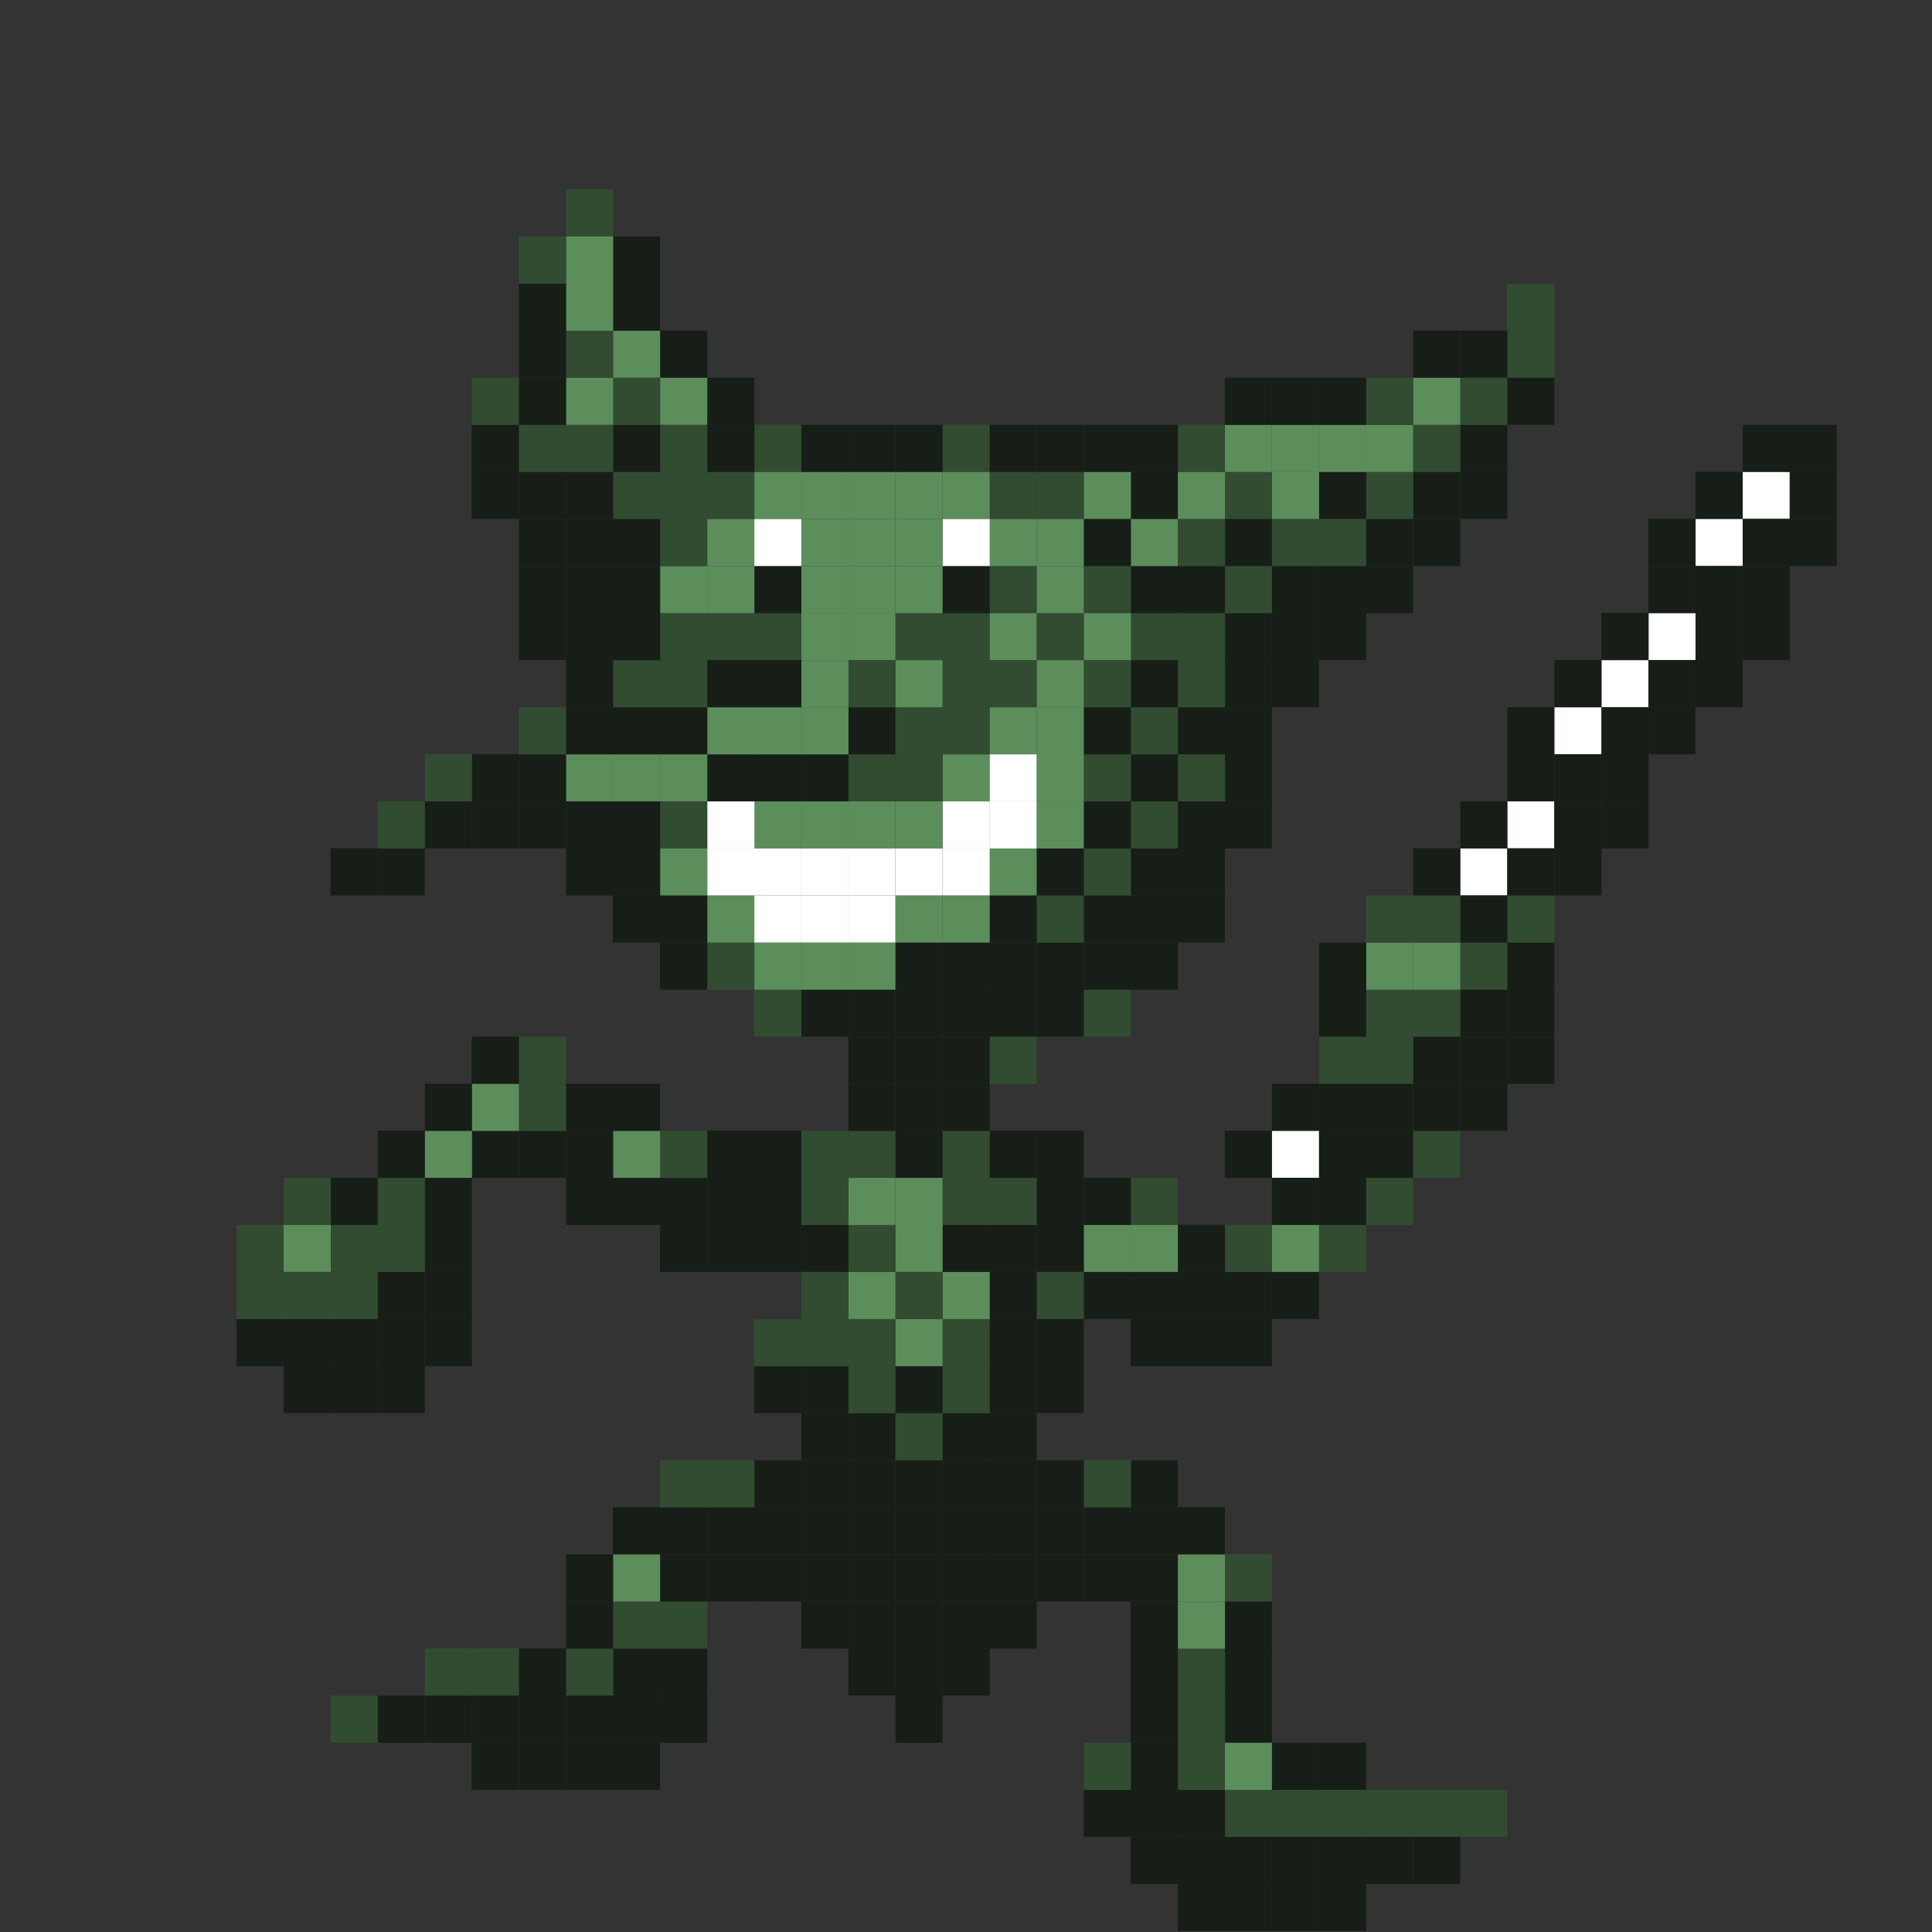 <?xml version="1.0" encoding="utf-8"?>
<!-- Generator: Adobe Illustrator 21.1.0, SVG Export Plug-In . SVG Version: 6.00 Build 0)  -->
<svg version="1.1" xmlns="http://www.w3.org/2000/svg" xmlns:xlink="http://www.w3.org/1999/xlink" x="0px" y="0px"
	 viewBox="0 0 840 840" style="enable-background:new 0 0 840 840;" xml:space="preserve">
<rect x="0" y="0" width="840" height="840" fill="#333333" stroke="none"/>
<style type="text/css">
	.st0{display:none;}
	.st1{display:inline;}
	.st2{fill:#FFFFFF;}
	.st3{fill:#171E17;}
	.st4{fill:#314C31;}
	.st5{fill:#5C8E5C;}
</style>
<g id="Layer_2" class="st0">
	<g class="st1">
		<g>
			<g>
				<path d="M259.8,274.9c11.7-11.3,23.4-22.6,35.2-33.9c11.1-10.5,21.9-22.2,34.6-30.9c12.7-8.7,27.7-11.8,42.8-12.7
					c15.5-0.9,31.8-1,47,2.5c28.3,6.4,53.4,27.4,72.3,48.6c18.7,21,31.9,47,38,74.5c5.9,26.5,5.4,59.3-16.8,78.5
					c-1.5,1.3,0.7,3.4,2.1,2.1c19.4-16.8,23-44.4,19.8-68.5c-3.7-28.4-15.5-56-32.8-78.7c-9.3-12.2-20.3-22.9-32.1-32.6
					c-11.3-9.2-23.4-17.6-37-22.9c-15.1-5.9-31.3-6.9-47.3-6.9c-14.9,0.1-30.3,0.9-44.3,6.4c-16.1,6.3-28.4,19.4-40.7,31
					c-14.4,13.7-28.7,27.5-43,41.3C256.2,274.1,258.4,276.2,259.8,274.9L259.8,274.9z"/>
			</g>
		</g>
		<g>
			<g>
				<path d="M255.1,274.2c1.1,15,2.2,30.1,3.3,45.1c0.1,1.9,3.1,1.9,3,0c-1.3-30.9,8.5-62.2,28.7-85.9
					c19.2-22.5,46.9-37.6,76.4-40.6c62.6-6.4,114.8,40.8,138.8,94.8c14.1,31.8,19.5,67.1,15.6,101.7c-0.2,1.9,2.8,1.9,3,0
					c6.9-61.9-16.2-128.3-64.6-168.7c-23.4-19.5-52.5-31.9-83.3-31.4c-30.3,0.5-59.6,13.3-81.1,34.6c-25.2,24.9-38.1,60.3-36.6,95.5
					c1,0,2,0,3,0c-1.1-15-2.2-30.1-3.3-45.1C258,272.3,255,272.3,255.1,274.2L255.1,274.2z"/>
			</g>
		</g>
		<g>
			<g>
				<path d="M410.9,198c68.8-12.3,141.3-2.7,207.4-29.2c18.7-7.5,36.8-16.8,56.3-22.3c-0.6-0.6-1.2-1.2-1.8-1.8
					c-21.4,55.8-57.9,105.8-105,142.7c-14.8,11.6-31,21.6-49.3,26.8c-1.9,0.5-1.1,3.4,0.8,2.9c30.2-8.6,55.8-29.9,77.8-51.6
					c22-21.7,41.1-46.4,56.4-73.2c8.6-15,16-30.7,22.2-46.8c0.4-1.1-0.8-2.1-1.8-1.8c-16.7,4.7-32.3,12.1-48.2,18.9
					c-16.6,7.1-33.6,12.6-51.4,16.2c-34.9,7-70.6,7.7-106,10c-19.5,1.3-38.9,3.1-58.1,6.5C408.2,195.4,409.1,198.3,410.9,198
					L410.9,198z"/>
			</g>
		</g>
		<g>
			<g>
				<path d="M338.9,196.5c-31.6-28-63.3-59.3-76.3-100.7c-0.6-1.8-3.5-1.1-2.9,0.8c13.1,41.9,45,73.6,77,102
					C338.2,199.9,340.4,197.8,338.9,196.5L338.9,196.5z"/>
			</g>
		</g>
		<g>
			<g>
				<path d="M252.9,101.4c-23.3,26.9-30.3,62.8-30.4,97.4c-0.1,16.9,0.5,34.3,3.6,50.9c2.6,14.3,8,28.2,18.7,38.4
					c1.4,1.3,3.5-0.8,2.1-2.1c-10.8-10.2-15.7-24.3-18.2-38.6c-2.7-15.9-3.3-32.5-3.2-48.6c0.1-33.8,6.8-69.1,29.5-95.3
					C256.3,102.1,254.2,99.9,252.9,101.4L252.9,101.4z"/>
			</g>
		</g>
		<g>
			<g>
				<path d="M308.4,300c-48,23.6-94.9,49.3-140.7,77c-1.5,0.9-0.5,3.1,1.2,2.7c59.3-12.4,118.5-25.2,178.1-36.2
					c1.9-0.4,1.1-3.2-0.8-2.9c-59.6,11.1-118.8,23.8-178.1,36.2c0.4,0.9,0.8,1.8,1.2,2.7c45.7-27.7,92.7-53.4,140.7-77
					C311.6,301.8,310.1,299.2,308.4,300L308.4,300z"/>
			</g>
		</g>
		<g>
			<g>
				<path d="M383.2,253.8c1.2,10.8,2.3,21.6,3.5,32.3c0.2,1.9,3.2,1.9,3,0c-1.2-10.8-2.3-21.6-3.5-32.3
					C386,251.9,383,251.9,383.2,253.8L383.2,253.8z"/>
			</g>
		</g>
		<g>
			<g>
				<path d="M292.1,254.1c-1.3,9.1-1.8,18.3-1.5,27.5c0.1,1.9,3.1,1.9,3,0c-0.4-9,0.1-17.9,1.4-26.7
					C295.3,253,292.4,252.2,292.1,254.1L292.1,254.1z"/>
			</g>
		</g>
		<g>
			<g>
				<path d="M314.3,353.1c27.7,11.7,59.6,12.2,87.4,0.4c25.1-10.7,45.6-30.8,57.2-55.5c-0.9-0.3-1.9-0.5-2.8-0.8
					c3.4,34.3-7.4,70.7-34.4,93.5c-14.1,11.9-31.1,17.4-49.4,18.3c-19.1,1-39.1-1.6-56.2-10.7c-17-8.9-30.5-24.3-34.7-43.2
					c-0.4-1.9-3.3-1.1-2.9,0.8c8.5,37.9,47.6,55.4,83.2,56.2c19.1,0.4,38.2-2.8,54.3-13.5c13.9-9.3,24.9-22.7,32.2-37.7
					c9.7-19.8,12.9-41.9,10.8-63.8c-0.1-1.3-2.1-2.2-2.8-0.8c-10.9,23.3-29.9,42.4-53.3,53.2c-27.3,12.5-59.5,12.5-87.1,0.9
					C314,349.7,312.5,352.3,314.3,353.1L314.3,353.1z"/>
			</g>
		</g>
		<g>
			<g>
				<path d="M264.6,365.3c0.4,21.4,12.5,40.4,28.9,53.4c18.7,14.8,42.3,21.3,65.4,25.4c23.3,4.1,47.5,7.6,71.1,5.5
					c23.3-2.1,43.3-10.7,60.3-27c19.5-18.7,39.9-39.1,51.1-64c0.8-1.7-1.8-3.3-2.6-1.5c-9.6,21.3-25.9,38.3-42,54.8
					c-8.1,8.3-16.4,16.7-26.4,22.6c-9.3,5.5-19.7,8.9-30.3,10.8c-22.5,3.9-45.7,1.2-68.1-2.1c-22.9-3.4-46.4-8-66.6-19.9
					c-20.6-12.2-37.3-33.3-37.8-57.9C267.6,363.3,264.6,363.3,264.6,365.3L264.6,365.3z"/>
			</g>
		</g>
		<g>
			<g>
				<path d="M433.5,451.6c-3.2,17.1-2.7,34.4,1.5,51.3c0.5,1.9,3.4,1.1,2.9-0.8c-4-16.3-4.6-33.1-1.5-49.7
					C436.8,450.5,433.9,449.7,433.5,451.6L433.5,451.6z"/>
			</g>
		</g>
		<g>
			<g>
				<path d="M368.1,448.6c5.8,9.2,5.3,21,5.6,31.5c0.3,11.5-0.3,23-4.9,33.7c-0.7,1.8,1.8,3.3,2.6,1.5c4.7-11.2,5.6-23.2,5.3-35.2
					c-0.3-11.1,0.1-23.3-6-33C369.7,445.5,367.1,447,368.1,448.6L368.1,448.6z"/>
			</g>
		</g>
		<g>
			<g>
				<path d="M445.7,502.1c33.6-13.6,67.6-26.2,102-37.8c4.3-1.4,8.6-3,12.9-4.3c2.5-0.8,5.3-1.6,7.9-1.2c2.7,0.5,4.7,2.8,6.5,4.6
					c6.6,6.6,13,13.3,19.6,19.9c13,13.3,26.1,26.6,39.1,39.9c1.4,1.4,3.5-0.7,2.1-2.1c-14-14.2-27.9-28.5-41.9-42.7
					c-6.4-6.6-12.7-14.6-20.1-20.1c-6.3-4.7-12.9-1.6-19.6,0.6c-36.9,12.3-73.3,25.7-109.4,40.3
					C443.1,499.9,443.9,502.8,445.7,502.1L445.7,502.1z"/>
			</g>
		</g>
		<g>
			<g>
				<path d="M638.3,520.5c16.9-6.6,35.2-8.3,48,6.9c12,14.2,12.2,33.6,10.1,51.1c0.9-0.3,1.9-0.5,2.8-0.8
					c-8.5-13.2-19.4-28.2-36.9-27.5c-1.3,0.1-1.9,1.6-1.1,2.6c13.3,14.7,12.4,38.9-1.8,52.6c0.8,0.5,1.7,1,2.5,1.5
					c4.1-18.7-6-41.2-25.2-47.1c-9.2-2.8-18.4,1-23,9.5c-5.1,9.4-2.3,20.5,3.6,28.8c0.3-0.7,0.6-1.5,0.9-2.2
					c-10.3,2.3-15.9-11.2-16.8-19.4c-0.8-7.4,0.8-15.1,4.6-21.5c2-3.4,5-5.7,7.4-8.8c1.2-1.5,2-3.3,1.4-5.2
					c-0.9-2.9-4.2-5.6-6.1-7.8c-3.2-3.8-6.4-7.5-9.6-11.3c-6.4-7.5-12.8-15-19.1-22.6c-2.5-2.9-4.9-6.9-8-9.2
					c-2.4-1.7-5.1-1.1-7.8-0.5c-16.8,3.6-33,10-48.4,17.4c-18.2,8.7-35.6,19.1-52.9,29.4c-1.7,1-0.1,3.6,1.5,2.6
					c30.7-18.4,62-37.1,97.1-45.7c2.7-0.7,6.7-2.2,9.3-0.3c1.5,1.1,2.8,3.2,4,4.6c3.2,3.8,6.4,7.5,9.6,11.3
					c6.4,7.5,12.8,15,19.1,22.6c1.5,1.8,3,3.5,4.5,5.3c2.1,2.5,4.4,4.7,2.5,8.3c-1.4,2.5-4.5,4.6-6.2,7.1
					c-3.5,5.3-5.4,11.5-5.9,17.9c-0.8,11.4,5.7,31.8,20.7,28.5c0.9-0.2,1.4-1.4,0.9-2.2c-5.4-7.6-8.3-17.8-3.3-26.4
					c5.5-9.4,16.1-10.1,24.9-5c13.9,8.1,20.8,25.3,17.4,40.9c-0.3,1.4,1.4,2.5,2.5,1.5c15.4-14.9,16.2-41,1.8-56.9
					c-0.4,0.9-0.7,1.7-1.1,2.6c16.4-0.7,26.4,13.7,34.3,26c0.9,1.3,2.6,0.7,2.8-0.8c2.3-18.8,1.5-39.6-11.9-54.3
					c-13.6-14.9-32.6-13.3-50-6.6C635.8,518.3,636.5,521.2,638.3,520.5L638.3,520.5z"/>
			</g>
		</g>
		<g>
			<g>
				<path d="M354.3,515.9c-39-12.2-76.8-27.9-112.8-47.3c-3.7-2-7.6-4.9-11.9-5.3c-3.7-0.4-6.5,1.7-9.3,3.8
					c-8.2,6.2-16.4,12.4-24.6,18.6c-7.8,5.9-16.2,14.5-25.9,17c-7,1.8-12.9,2.7-18.6,7.6c-10.7,9.2-14.6,24.9-8.9,37.8
					c0.4,0.8,1.8,1,2.4,0.3c6.6-8.6,15.3-14.8,25.6-18.1c-0.6-0.7-1.1-1.5-1.7-2.2c-10.9,19.4-4.2,45.6,14.7,57.3
					c1,0.6,2.2-0.2,2.3-1.3c0.9-9.7-5.3-18.2-4.7-27.9c0.6-10.1,6.2-20.3,15.2-25.4c9.5-5.5,21.1,1.8,27.1,9.4
					c5.9,7.4,8.5,16.9,6.7,26.2c-0.3,1.6,1.8,2.7,2.7,1.2c7-11.5,14.7-25.9,7.7-39.2c-5.8-10.9-18.3-16-29.2-20.1
					c0.1,0.9,0.2,1.8,0.4,2.7c5.6-3.7,11.1-7.6,16.8-11.2c3.1-1.9,4.5-2.8,8.7-1.2c1.3,0.5,2.5,1.4,3.7,2.1c2.8,1.6,5.6,3.2,8.4,4.9
					c10.9,6.4,21.8,12.9,32.8,19.1c21.8,12.2,44.4,23.2,68.8,29c1.9,0.5,2.7-2.4,0.8-2.9c-27-6.5-51.8-19.3-75.7-33.1
					c-11.7-6.8-23.3-13.8-35.1-20.5c-4.4-2.5-7.9-3.6-12.6-0.9c-6.2,3.6-12.1,8-18.1,12c-1.1,0.8-0.9,2.3,0.4,2.7
					c9.8,3.7,21.1,8.3,26.8,17.6c7.6,12.4-0.4,26.5-7,37.4c0.9,0.4,1.8,0.8,2.7,1.2c2-10.2-0.7-20.5-7.1-28.7
					c-5.6-7.1-15.9-14.3-25.5-12.5c-10,1.9-17.7,12.3-20.6,21.4c-1.5,4.8-2.1,10-1.4,15c1,7.4,5.2,14.1,4.4,21.8
					c0.8-0.4,1.5-0.9,2.3-1.3c-17.5-10.8-23.8-35.2-13.6-53.2c0.6-1.1-0.4-2.6-1.7-2.2c-10.8,3.5-20,9.9-26.9,18.9
					c0.8,0.1,1.6,0.2,2.4,0.3c-5.6-12.7-0.3-28.5,11.1-36.1c6.3-4.2,14.1-3.6,20.6-7.1c7.6-4.1,14.5-10.5,21.4-15.7
					c7.4-5.6,14.9-11.3,22.3-16.9c1.5-1.1,3.2-2.9,5-3.6c4-1.6,7.3-0.1,10.7,1.8c4.1,2.2,8.2,4.4,12.3,6.6
					c15.5,8.1,31.4,15.5,47.6,22.3c18.9,7.9,38.2,14.9,57.7,21C355.4,519.4,356.2,516.5,354.3,515.9L354.3,515.9z"/>
			</g>
		</g>
		<g>
			<g>
				<path d="M368.2,533.3c-0.4,6-0.5,12.1-1.2,18.1c-0.7,7.3-7.3,10.3-11.8,15.3c-6.5,7.3-11.3,16.2-13,25.9
					c-3.6,20.5,7.1,39.4,26,47.6c19.1,8.3,41.7,8.2,61.1,1.1c16.9-6.2,37.8-19.5,38.3-39.7c0.2-10.6-4.9-19.3-13-25.7
					c-6.5-5.2-7.2-11.2-8.1-19c-0.8-7.6-1.7-15.1-2.5-22.7c-0.2-1.9-3.2-1.9-3,0c1.2,10.6,1.5,21.8,3.8,32.3
					c2,9.3,10.7,12.1,15.5,19.6c13.3,20.9-6,40.3-24,49.1c-18.7,9.2-40.9,11-60.8,4.7c-10.4-3.3-20-9.1-25.6-18.7
					c-5.3-9.2-6.7-20.4-4.2-30.7c2.8-11.4,9.8-20.4,18.5-27.9c8.2-7.1,6.3-19.1,6.9-29C371.3,531.4,368.3,531.4,368.2,533.3
					L368.2,533.3z"/>
			</g>
		</g>
		<g>
			<g>
				<path d="M381,621.4c1.9,0,1.9-3,0-3C379.1,618.4,379.1,621.4,381,621.4L381,621.4z"/>
			</g>
		</g>
		<g>
			<g>
				<path d="M347.8,625.7c19.2,27.5,35.4,57,48.3,88c0.5,1.1,2,1.6,2.7,0.4c10.2-16.9,21.8-33,34.8-48
					c10.1-11.6,22.1-23.2,23.5-39.4c0.2-1.9-2.8-1.9-3,0c-1.5,17.5-16.7,30.1-27.3,42.8c-11.3,13.6-21.5,28-30.6,43.1
					c0.9,0.1,1.8,0.2,2.7,0.4c-13-31.3-29.2-61-48.6-88.8C349.3,622.6,346.7,624.1,347.8,625.7L347.8,625.7z"/>
			</g>
		</g>
		<g>
			<g>
				<path d="M351.6,637.8c-14.3,1.3-28.5,2.5-42.8,3.8c-3.9,0.3-8.9,0.1-11.5,3.6c-2.9,4-2.7,10.7-3.3,15.4
					c-0.8,7.1-1.3,14.3-1.3,21.5c0,3.3,0,6.5,0.2,9.8c0.2,5.1,1.2,8.4-4,11.6c-4.3,2.7-8.7,4.7-12.6,8c-4.3,3.6-7.8,7.8-10.8,12.5
					c-0.7,1.1,0.5,2.6,1.7,2.2c10.8-3.7,21.5-7.3,32.3-11c-0.6-0.6-1.2-1.2-1.8-1.8c-1.4,9.1-2.8,18.2-4.2,27.2
					c-0.3,1.7,1.7,2.6,2.7,1.2c15-21.4,33.4-43,59.8-49.5c1.6-0.4,1.3-2.4,0-2.9c-14.1-5.5-29.5-4.8-43.1,1.7
					c0.8,0.4,1.5,0.9,2.3,1.3c-1.4-10.6-1.8-21.2-1-31.8c-0.5,0.5-1,1-1.5,1.5c17-2,34.1-4,51.1-6c1.9-0.2,1.9-3.2,0-3
					c-17,2-34.1,4-51.1,6c-0.9,0.1-1.4,0.6-1.5,1.5c-0.7,10.6-0.4,21.3,1,31.8c0.2,1.2,1.1,1.8,2.3,1.3c12.9-6.2,27.5-6.6,40.8-1.4
					c0-1,0-1.9,0-2.9c-27.2,6.7-46.2,28.9-61.6,50.9c0.9,0.4,1.8,0.8,2.7,1.2c1.4-9.1,2.8-18.2,4.2-27.2c0.2-1-0.7-2.3-1.8-1.8
					c-10.8,3.7-21.5,7.3-32.3,11c0.6,0.7,1.1,1.5,1.7,2.2c3-4.7,6.6-8.9,10.9-12.4c4.3-3.5,9.6-5.2,13.9-8.5c3-2.3,3.3-5.3,3.2-8.8
					c-0.3-6.5-0.5-13-0.2-19.6c0.3-7,0.9-14.1,1.9-21c0.5-3.6,0.5-8.4,4.7-10c2.7-1,6.4-0.7,9.3-1c13.3-1.2,26.6-2.4,39.9-3.6
					C353.5,640.6,353.5,637.6,351.6,637.8L351.6,637.8z"/>
			</g>
		</g>
		<g>
			<g>
				<path d="M454.3,643.4c12.7,3.1,25.4,6.1,38.1,9.2c5.7,1.4,12.8,2,18.1,4.4c5.7,2.6,3.3,6.5,2,10.5c-1,3-2,6-3,9
					c-1.8,5.3-4.8,11.3-5.5,16.9c-0.5,3.8,2.2,5.4,5,7.4c10.1,7.2,19,15.8,26.5,25.7c0.3-0.7,0.6-1.5,0.9-2.2
					c-13.1,1.9-26.2-1-37.3-8.2c-0.9-0.6-2.4,0.2-2.3,1.3c1,9.1,2.8,18,5.5,26.7c0.6-0.6,1.2-1.2,1.8-1.8c-6.6-2.1-9-9.1-11.4-14.9
					c-2-4.8-4.2-9.3-7.6-13.3c-7.9-9.4-19.2-15.3-30-20.7c-0.3,0.9-0.5,1.9-0.8,2.8c12.1-1,24.1-1.3,36.2-0.8c0.6,0,1.3-0.5,1.4-1.1
					c1.9-7.7,5-16,5.7-23.8c0.5-5.2-4.9-6.1-8.9-7.6c-15.3-5.8-31.1-9.9-47.3-12.6c-1.9-0.3-2.7,2.6-0.8,2.9
					c12.7,2.1,25.2,5.1,37.5,9.1c3,1,5.9,2,8.9,3.1c1.3,0.5,3.4,0.9,4.4,1.7c2.6,2,3,3.7,2.3,6.6c-1.6,6.6-3.2,13.2-4.8,19.8
					c0.5-0.4,1-0.7,1.4-1.1c-12.1-0.5-24.2-0.2-36.2,0.8c-1.4,0.1-2.2,2.1-0.8,2.8c12,6.1,25.3,12.7,32.5,24.6
					c5.2,8.4,6.4,21.2,17.2,24.6c1.1,0.3,2.2-0.8,1.8-1.8c-2.6-8.5-4.5-17.1-5.4-25.9c-0.8,0.4-1.5,0.9-2.3,1.3
					c11.9,7.6,25.7,10.5,39.6,8.5c0.9-0.1,1.4-1.5,0.9-2.2c-6.9-9.2-14.9-17.3-24.1-24.3c-1.1-0.8-2.5-1.6-3.5-2.5
					c-1.4-0.6-2.2-1.7-2.3-3.3c-1.1-1.3-1.2-2.7-0.3-4.1c0.4-3,2-6.2,3-9c2.1-6.3,4.8-12.8,6.3-19.3c0.7-3.1,0.3-6-2.8-7.5
					c-5.1-2.5-12-3.1-17.5-4.4c-14-3.4-27.9-6.7-41.9-10.1C453.2,640.1,452.4,643,454.3,643.4L454.3,643.4z"/>
			</g>
		</g>
	</g>
</g>
<g id="Layer_1">
	<g>
		<g id="XMLID_1_">
			<g>
				<rect x="757.7" y="205.1" class="st2" width="20.5" height="20.5"/>
				<rect x="737.2" y="225.6" class="st2" width="20.5" height="20.5"/>
				<rect x="716.7" y="266.5" class="st2" width="20.5" height="20.5"/>
				<rect x="696.3" y="287" class="st2" width="20.5" height="20.5"/>
				<rect x="675.8" y="307.5" class="st2" width="20.5" height="20.5"/>
				<rect x="655.3" y="348.4" class="st2" width="20.5" height="20.5"/>
				<rect x="634.9" y="368.8" class="st2" width="20.5" height="20.5"/>
				<rect x="553" y="491.6" class="st2" width="20.5" height="20.5"/>
				<rect x="778.1" y="225.6" class="st3" width="20.5" height="20.5"/>
				<rect x="778.1" y="205.1" class="st3" width="20.5" height="20.5"/>
				<rect x="778.1" y="184.7" class="st3" width="20.5" height="20.5"/>
				<rect x="757.7" y="266.5" class="st3" width="20.5" height="20.5"/>
				<rect x="757.7" y="246.1" class="st3" width="20.5" height="20.5"/>
				<rect x="757.7" y="225.6" class="st3" width="20.5" height="20.5"/>
				<rect x="757.7" y="184.7" class="st3" width="20.5" height="20.5"/>
				<rect x="737.2" y="287" class="st3" width="20.5" height="20.5"/>
				<rect x="737.2" y="266.5" class="st3" width="20.5" height="20.5"/>
				<rect x="737.2" y="246.1" class="st3" width="20.5" height="20.5"/>
				<rect x="737.2" y="205.1" class="st3" width="20.5" height="20.5"/>
				<rect x="716.7" y="307.5" class="st3" width="20.5" height="20.5"/>
				<rect x="716.7" y="287" class="st3" width="20.5" height="20.5"/>
				<rect x="716.7" y="246.1" class="st3" width="20.5" height="20.5"/>
				<rect x="716.7" y="225.6" class="st3" width="20.5" height="20.5"/>
				<rect x="696.3" y="348.4" class="st3" width="20.5" height="20.5"/>
				<rect x="696.3" y="327.9" class="st3" width="20.5" height="20.5"/>
				<rect x="696.3" y="307.5" class="st3" width="20.5" height="20.5"/>
				<rect x="696.3" y="266.5" class="st3" width="20.5" height="20.5"/>
				<rect x="675.8" y="368.8" class="st3" width="20.5" height="20.5"/>
				<rect x="675.8" y="348.4" class="st3" width="20.5" height="20.5"/>
				<rect x="675.8" y="327.9" class="st3" width="20.5" height="20.5"/>
				<rect x="675.8" y="287" class="st3" width="20.5" height="20.5"/>
				<rect x="655.3" y="450.7" class="st3" width="20.5" height="20.5"/>
				<rect x="655.3" y="430.2" class="st3" width="20.5" height="20.5"/>
				<rect x="655.3" y="409.8" class="st3" width="20.5" height="20.5"/>
				<rect x="655.3" y="389.3" class="st4" width="20.5" height="20.5"/>
				<rect x="655.3" y="368.8" class="st3" width="20.5" height="20.5"/>
				<rect x="655.3" y="327.9" class="st3" width="20.5" height="20.5"/>
				<rect x="655.3" y="307.5" class="st3" width="20.5" height="20.5"/>
				<rect x="655.3" y="164.2" class="st3" width="20.5" height="20.5"/>
				<rect x="655.3" y="143.7" class="st4" width="20.5" height="20.5"/>
				<rect x="655.3" y="123.3" class="st4" width="20.5" height="20.5"/>
				<rect x="634.9" y="778.1" class="st4" width="20.5" height="20.5"/>
				<rect x="634.9" y="471.2" class="st3" width="20.5" height="20.5"/>
				<rect x="634.9" y="450.7" class="st3" width="20.5" height="20.5"/>
				<rect x="634.9" y="430.2" class="st3" width="20.5" height="20.5"/>
				<rect x="634.9" y="409.8" class="st4" width="20.5" height="20.5"/>
				<rect x="634.9" y="389.3" class="st3" width="20.5" height="20.5"/>
				<rect x="634.9" y="348.4" class="st3" width="20.5" height="20.5"/>
				<rect x="634.9" y="205.1" class="st3" width="20.5" height="20.5"/>
				<rect x="634.9" y="184.7" class="st3" width="20.5" height="20.5"/>
				<rect x="634.9" y="164.2" class="st4" width="20.5" height="20.5"/>
				<rect x="634.9" y="143.7" class="st3" width="20.5" height="20.5"/>
				<rect x="614.4" y="798.6" class="st3" width="20.5" height="20.5"/>
				<rect x="614.4" y="778.1" class="st4" width="20.5" height="20.5"/>
				<rect x="614.4" y="491.6" class="st4" width="20.5" height="20.5"/>
				<rect x="614.4" y="471.2" class="st3" width="20.5" height="20.5"/>
				<rect x="614.4" y="450.7" class="st3" width="20.5" height="20.5"/>
				<rect x="614.4" y="430.2" class="st4" width="20.5" height="20.5"/>
				<rect x="614.4" y="409.8" class="st5" width="20.5" height="20.5"/>
				<rect x="614.4" y="389.3" class="st4" width="20.5" height="20.5"/>
				<rect x="614.4" y="368.8" class="st3" width="20.5" height="20.5"/>
				<rect x="614.4" y="225.6" class="st3" width="20.5" height="20.5"/>
				<rect x="614.4" y="205.1" class="st3" width="20.5" height="20.5"/>
				<rect x="614.4" y="184.7" class="st4" width="20.5" height="20.5"/>
				<rect x="614.4" y="164.2" class="st5" width="20.5" height="20.5"/>
				<rect x="614.4" y="143.7" class="st3" width="20.5" height="20.5"/>
				<rect x="593.9" y="798.6" class="st3" width="20.5" height="20.5"/>
				<rect x="593.9" y="778.1" class="st4" width="20.5" height="20.5"/>
				<rect x="593.9" y="512.1" class="st4" width="20.5" height="20.5"/>
				<rect x="593.9" y="491.6" class="st3" width="20.5" height="20.5"/>
				<rect x="593.9" y="471.2" class="st3" width="20.5" height="20.5"/>
				<rect x="593.9" y="450.7" class="st4" width="20.5" height="20.5"/>
				<rect x="593.9" y="430.2" class="st4" width="20.5" height="20.5"/>
				<rect x="593.9" y="409.8" class="st5" width="20.5" height="20.5"/>
				<rect x="593.9" y="389.3" class="st4" width="20.5" height="20.5"/>
				<rect x="593.9" y="246.1" class="st3" width="20.5" height="20.5"/>
				<rect x="593.9" y="225.6" class="st3" width="20.5" height="20.5"/>
				<rect x="593.9" y="205.1" class="st4" width="20.5" height="20.5"/>
				<rect x="593.9" y="184.7" class="st5" width="20.5" height="20.5"/>
				<rect x="593.9" y="164.2" class="st4" width="20.5" height="20.5"/>
				<rect x="573.5" y="819" class="st3" width="20.5" height="20.5"/>
				<rect x="573.5" y="798.6" class="st3" width="20.5" height="20.5"/>
				<rect x="573.5" y="778.1" class="st4" width="20.5" height="20.5"/>
				<rect x="573.5" y="757.7" class="st3" width="20.5" height="20.5"/>
				<rect x="573.5" y="532.5" class="st4" width="20.5" height="20.5"/>
				<rect x="573.5" y="512.1" class="st3" width="20.5" height="20.5"/>
				<rect x="573.5" y="491.6" class="st3" width="20.5" height="20.5"/>
				<rect x="573.5" y="471.2" class="st3" width="20.5" height="20.5"/>
				<rect x="573.5" y="450.7" class="st4" width="20.5" height="20.5"/>
				<rect x="573.5" y="430.2" class="st3" width="20.5" height="20.5"/>
				<rect x="573.5" y="409.8" class="st3" width="20.5" height="20.5"/>
				<rect x="573.5" y="266.5" class="st3" width="20.5" height="20.5"/>
				<rect x="573.5" y="246.1" class="st3" width="20.5" height="20.5"/>
				<rect x="573.5" y="225.6" class="st4" width="20.5" height="20.5"/>
				<rect x="573.5" y="205.1" class="st3" width="20.5" height="20.5"/>
				<rect x="573.5" y="184.7" class="st5" width="20.5" height="20.5"/>
				<rect x="573.5" y="164.2" class="st3" width="20.5" height="20.5"/>
				<rect x="553" y="819" class="st3" width="20.5" height="20.5"/>
				<rect x="553" y="798.6" class="st3" width="20.5" height="20.5"/>
				<rect x="553" y="778.1" class="st4" width="20.5" height="20.5"/>
				<rect x="553" y="757.7" class="st3" width="20.5" height="20.5"/>
				<rect x="553" y="553" class="st3" width="20.5" height="20.5"/>
				<rect x="553" y="532.5" class="st5" width="20.5" height="20.5"/>
				<rect x="553" y="512.1" class="st3" width="20.5" height="20.5"/>
				<rect x="553" y="471.2" class="st3" width="20.5" height="20.5"/>
				<rect x="553" y="287" class="st3" width="20.5" height="20.5"/>
				<rect x="553" y="266.5" class="st3" width="20.5" height="20.5"/>
				<rect x="553" y="246.1" class="st3" width="20.5" height="20.5"/>
				<rect x="553" y="225.6" class="st4" width="20.5" height="20.5"/>
				<rect x="553" y="205.1" class="st5" width="20.5" height="20.5"/>
				<rect x="553" y="184.7" class="st5" width="20.5" height="20.5"/>
				<rect x="553" y="164.2" class="st3" width="20.5" height="20.5"/>
				<rect x="532.5" y="819" class="st3" width="20.5" height="20.5"/>
				<rect x="532.5" y="798.6" class="st3" width="20.5" height="20.5"/>
				<rect x="532.5" y="778.1" class="st4" width="20.5" height="20.5"/>
				<rect x="532.5" y="757.7" class="st5" width="20.5" height="20.5"/>
				<rect x="532.5" y="737.2" class="st3" width="20.5" height="20.5"/>
				<rect x="532.5" y="716.7" class="st3" width="20.5" height="20.5"/>
				<rect x="532.5" y="696.3" class="st3" width="20.5" height="20.5"/>
				<rect x="532.5" y="675.8" class="st4" width="20.5" height="20.5"/>
				<rect x="532.5" y="573.5" class="st3" width="20.5" height="20.5"/>
				<rect x="532.5" y="553" class="st3" width="20.5" height="20.5"/>
				<rect x="532.5" y="532.5" class="st4" width="20.5" height="20.5"/>
				<rect x="532.5" y="491.6" class="st3" width="20.5" height="20.5"/>
				<rect x="532.5" y="348.4" class="st3" width="20.5" height="20.5"/>
				<rect x="532.5" y="327.9" class="st3" width="20.5" height="20.5"/>
				<rect x="532.5" y="307.5" class="st3" width="20.5" height="20.5"/>
				<rect x="532.5" y="287" class="st3" width="20.5" height="20.5"/>
				<rect x="532.5" y="266.5" class="st3" width="20.5" height="20.5"/>
				<rect x="532.5" y="246.1" class="st4" width="20.5" height="20.5"/>
				<rect x="532.5" y="225.6" class="st3" width="20.5" height="20.5"/>
				<rect x="532.5" y="205.1" class="st4" width="20.5" height="20.5"/>
				<rect x="532.5" y="184.7" class="st5" width="20.5" height="20.5"/>
				<rect x="532.5" y="164.2" class="st3" width="20.5" height="20.5"/>
				<rect x="512.1" y="819" class="st3" width="20.5" height="20.5"/>
				<rect x="512.1" y="798.6" class="st3" width="20.5" height="20.5"/>
				<rect x="512.1" y="778.1" class="st3" width="20.5" height="20.5"/>
				<rect x="512.1" y="757.7" class="st4" width="20.5" height="20.5"/>
				<rect x="512.1" y="737.2" class="st4" width="20.5" height="20.5"/>
				<rect x="512.1" y="716.7" class="st4" width="20.5" height="20.5"/>
				<rect x="512.1" y="696.3" class="st5" width="20.5" height="20.5"/>
				<rect x="512.1" y="675.8" class="st5" width="20.5" height="20.5"/>
				<rect x="512.1" y="655.3" class="st3" width="20.5" height="20.5"/>
				<rect x="512.1" y="573.5" class="st3" width="20.5" height="20.5"/>
				<rect x="512.1" y="553" class="st3" width="20.5" height="20.5"/>
				<rect x="512.1" y="532.5" class="st3" width="20.5" height="20.5"/>
				<rect x="512.1" y="389.3" class="st3" width="20.5" height="20.5"/>
				<rect x="512.1" y="368.8" class="st3" width="20.5" height="20.5"/>
				<rect x="512.1" y="348.4" class="st3" width="20.5" height="20.5"/>
				<rect x="512.1" y="327.9" class="st4" width="20.5" height="20.5"/>
				<rect x="512.1" y="307.5" class="st3" width="20.5" height="20.5"/>
				<rect x="512.1" y="287" class="st4" width="20.5" height="20.5"/>
				<rect x="512.1" y="266.5" class="st4" width="20.5" height="20.5"/>
				<rect x="512.1" y="246.1" class="st3" width="20.5" height="20.5"/>
				<rect x="512.1" y="225.6" class="st4" width="20.5" height="20.5"/>
				<rect x="512.1" y="205.1" class="st5" width="20.5" height="20.5"/>
				<rect x="512.1" y="184.7" class="st4" width="20.5" height="20.5"/>
				<rect x="491.6" y="798.6" class="st3" width="20.5" height="20.5"/>
				<rect x="491.6" y="778.1" class="st3" width="20.5" height="20.5"/>
				<rect x="491.6" y="757.7" class="st3" width="20.5" height="20.5"/>
				<rect x="491.6" y="737.2" class="st3" width="20.5" height="20.5"/>
				<rect x="491.6" y="716.7" class="st3" width="20.5" height="20.5"/>
				<rect x="491.6" y="696.3" class="st3" width="20.5" height="20.5"/>
				<rect x="491.6" y="675.8" class="st3" width="20.5" height="20.5"/>
				<rect x="491.6" y="655.3" class="st3" width="20.5" height="20.5"/>
				<rect x="491.6" y="634.9" class="st3" width="20.5" height="20.5"/>
				<rect x="491.6" y="573.5" class="st3" width="20.5" height="20.5"/>
				<rect x="491.6" y="553" class="st3" width="20.5" height="20.5"/>
				<rect x="491.6" y="532.5" class="st5" width="20.5" height="20.5"/>
				<rect x="491.6" y="512.1" class="st4" width="20.5" height="20.5"/>
				<rect x="491.6" y="409.8" class="st3" width="20.5" height="20.5"/>
				<rect x="491.6" y="389.3" class="st3" width="20.5" height="20.5"/>
				<rect x="491.6" y="368.8" class="st3" width="20.5" height="20.5"/>
				<rect x="491.6" y="348.4" class="st4" width="20.5" height="20.5"/>
				<rect x="491.6" y="327.9" class="st3" width="20.5" height="20.5"/>
				<rect x="491.6" y="307.5" class="st4" width="20.5" height="20.5"/>
				<rect x="491.6" y="287" class="st3" width="20.5" height="20.5"/>
				<rect x="491.6" y="266.5" class="st4" width="20.5" height="20.5"/>
				<rect x="491.6" y="246.1" class="st3" width="20.5" height="20.5"/>
				<rect x="491.6" y="225.6" class="st5" width="20.5" height="20.5"/>
				<rect x="491.6" y="205.1" class="st3" width="20.5" height="20.5"/>
				<rect x="491.6" y="184.7" class="st3" width="20.5" height="20.5"/>
				<rect x="471.2" y="778.1" class="st3" width="20.5" height="20.5"/>
				<rect x="471.2" y="757.7" class="st4" width="20.5" height="20.5"/>
				<rect x="471.2" y="675.8" class="st3" width="20.5" height="20.5"/>
				<rect x="471.2" y="655.3" class="st3" width="20.5" height="20.5"/>
				<rect x="471.2" y="634.9" class="st4" width="20.5" height="20.5"/>
				<rect x="471.2" y="553" class="st3" width="20.5" height="20.5"/>
				<rect x="471.2" y="532.5" class="st5" width="20.5" height="20.5"/>
				<rect x="471.2" y="512.1" class="st3" width="20.5" height="20.5"/>
				<rect x="471.2" y="430.2" class="st4" width="20.5" height="20.5"/>
				<rect x="471.2" y="409.8" class="st3" width="20.5" height="20.5"/>
				<rect x="471.2" y="389.3" class="st3" width="20.5" height="20.5"/>
				<rect x="471.2" y="368.8" class="st4" width="20.5" height="20.5"/>
				<rect x="471.2" y="348.4" class="st3" width="20.5" height="20.5"/>
				<rect x="471.2" y="327.9" class="st4" width="20.5" height="20.5"/>
				<rect x="471.2" y="307.5" class="st3" width="20.5" height="20.5"/>
				<rect x="471.2" y="287" class="st4" width="20.5" height="20.5"/>
				<rect x="471.2" y="266.5" class="st5" width="20.5" height="20.5"/>
				<rect x="471.2" y="246.1" class="st4" width="20.5" height="20.5"/>
				<rect x="471.2" y="225.6" class="st3" width="20.5" height="20.5"/>
				<rect x="471.2" y="205.1" class="st5" width="20.5" height="20.5"/>
				<rect x="471.2" y="184.7" class="st3" width="20.5" height="20.5"/>
				<rect x="450.7" y="675.8" class="st3" width="20.5" height="20.5"/>
				<rect x="450.7" y="655.3" class="st3" width="20.5" height="20.5"/>
				<rect x="450.7" y="634.9" class="st3" width="20.5" height="20.5"/>
				<rect x="450.7" y="593.9" class="st3" width="20.5" height="20.5"/>
				<rect x="450.7" y="573.5" class="st3" width="20.5" height="20.5"/>
				<rect x="450.7" y="553" class="st4" width="20.5" height="20.5"/>
				<rect x="450.7" y="532.5" class="st3" width="20.5" height="20.5"/>
				<rect x="450.7" y="512.1" class="st3" width="20.5" height="20.5"/>
				<rect x="450.7" y="491.6" class="st3" width="20.5" height="20.5"/>
				<rect x="450.7" y="430.2" class="st3" width="20.5" height="20.5"/>
				<rect x="450.7" y="409.8" class="st3" width="20.5" height="20.5"/>
				<rect x="450.7" y="389.3" class="st4" width="20.5" height="20.5"/>
				<rect x="450.7" y="368.8" class="st3" width="20.5" height="20.5"/>
				<rect x="450.7" y="348.4" class="st5" width="20.5" height="20.5"/>
				<rect x="450.7" y="327.9" class="st5" width="20.5" height="20.5"/>
				<rect x="450.7" y="307.5" class="st5" width="20.5" height="20.5"/>
				<rect x="450.7" y="287" class="st5" width="20.5" height="20.5"/>
				<rect x="450.7" y="266.5" class="st4" width="20.5" height="20.5"/>
				<rect x="450.7" y="246.1" class="st5" width="20.5" height="20.5"/>
				<rect x="450.7" y="225.6" class="st5" width="20.5" height="20.5"/>
				<rect x="450.7" y="205.1" class="st4" width="20.5" height="20.5"/>
				<rect x="450.7" y="184.7" class="st3" width="20.5" height="20.5"/>
				<rect x="430.2" y="696.3" class="st3" width="20.5" height="20.5"/>
				<rect x="430.2" y="675.8" class="st3" width="20.5" height="20.5"/>
				<rect x="430.2" y="655.3" class="st3" width="20.5" height="20.5"/>
				<rect x="430.2" y="634.9" class="st3" width="20.5" height="20.5"/>
				<rect x="430.2" y="614.4" class="st3" width="20.5" height="20.5"/>
				<rect x="430.2" y="593.9" class="st3" width="20.5" height="20.5"/>
				<rect x="430.2" y="573.5" class="st3" width="20.5" height="20.5"/>
				<rect x="430.2" y="553" class="st3" width="20.5" height="20.5"/>
				<rect x="430.2" y="532.5" class="st3" width="20.5" height="20.5"/>
				<rect x="430.2" y="512.1" class="st4" width="20.5" height="20.5"/>
				<rect x="430.2" y="491.6" class="st3" width="20.5" height="20.5"/>
				<rect x="430.2" y="450.7" class="st4" width="20.5" height="20.5"/>
				<rect x="430.2" y="430.2" class="st3" width="20.5" height="20.5"/>
				<rect x="430.2" y="409.8" class="st3" width="20.5" height="20.5"/>
				<rect x="430.2" y="389.3" class="st3" width="20.5" height="20.5"/>
				<rect x="430.2" y="368.8" class="st5" width="20.5" height="20.5"/>
				<rect x="430.2" y="348.4" class="st2" width="20.5" height="20.5"/>
				<rect x="430.2" y="327.9" class="st2" width="20.5" height="20.5"/>
				<rect x="430.2" y="307.5" class="st5" width="20.5" height="20.5"/>
				<rect x="430.2" y="287" class="st4" width="20.5" height="20.5"/>
				<rect x="430.2" y="266.5" class="st5" width="20.5" height="20.5"/>
				<rect x="430.2" y="246.1" class="st4" width="20.5" height="20.5"/>
				<rect x="430.2" y="225.6" class="st5" width="20.5" height="20.5"/>
				<rect x="430.2" y="205.1" class="st4" width="20.5" height="20.5"/>
				<rect x="430.2" y="184.7" class="st3" width="20.5" height="20.5"/>
				<rect x="409.8" y="716.7" class="st3" width="20.5" height="20.5"/>
				<rect x="409.8" y="696.3" class="st3" width="20.5" height="20.5"/>
				<rect x="409.8" y="675.8" class="st3" width="20.5" height="20.5"/>
				<rect x="409.8" y="655.3" class="st3" width="20.5" height="20.5"/>
				<rect x="409.8" y="634.9" class="st3" width="20.5" height="20.5"/>
				<rect x="409.8" y="614.4" class="st3" width="20.5" height="20.5"/>
				<rect x="409.8" y="593.9" class="st4" width="20.5" height="20.5"/>
				<rect x="409.8" y="573.5" class="st4" width="20.5" height="20.5"/>
				<rect x="409.8" y="553" class="st5" width="20.5" height="20.5"/>
				<rect x="409.8" y="532.5" class="st3" width="20.5" height="20.5"/>
				<rect x="409.8" y="512.1" class="st4" width="20.5" height="20.5"/>
				<rect x="409.8" y="491.6" class="st4" width="20.5" height="20.5"/>
				<rect x="409.8" y="471.2" class="st3" width="20.5" height="20.5"/>
				<rect x="409.8" y="450.7" class="st3" width="20.5" height="20.5"/>
				<rect x="409.8" y="430.2" class="st3" width="20.5" height="20.5"/>
				<rect x="409.8" y="409.8" class="st3" width="20.5" height="20.5"/>
				<rect x="409.8" y="389.3" class="st5" width="20.5" height="20.5"/>
				<rect x="409.8" y="368.8" class="st2" width="20.5" height="20.5"/>
				<rect x="409.8" y="348.4" class="st2" width="20.5" height="20.5"/>
				<rect x="409.8" y="327.9" class="st5" width="20.5" height="20.5"/>
				<rect x="409.8" y="307.5" class="st4" width="20.5" height="20.5"/>
				<rect x="409.8" y="287" class="st4" width="20.5" height="20.5"/>
				<rect x="409.8" y="266.5" class="st4" width="20.5" height="20.5"/>
				<rect x="409.8" y="246.1" class="st3" width="20.5" height="20.5"/>
				<rect x="409.8" y="225.6" class="st2" width="20.5" height="20.5"/>
				<rect x="409.8" y="205.1" class="st5" width="20.5" height="20.5"/>
				<rect x="409.8" y="184.7" class="st4" width="20.5" height="20.5"/>
				<rect x="389.3" y="737.2" class="st3" width="20.5" height="20.5"/>
				<rect x="389.3" y="716.7" class="st3" width="20.5" height="20.5"/>
				<rect x="389.3" y="696.3" class="st3" width="20.5" height="20.5"/>
				<rect x="389.3" y="675.8" class="st3" width="20.5" height="20.5"/>
				<rect x="389.3" y="655.3" class="st3" width="20.5" height="20.5"/>
				<rect x="389.3" y="634.9" class="st3" width="20.5" height="20.5"/>
				<rect x="389.3" y="614.4" class="st4" width="20.5" height="20.5"/>
				<rect x="389.3" y="593.9" class="st3" width="20.5" height="20.5"/>
				<rect x="389.3" y="573.5" class="st5" width="20.5" height="20.5"/>
				<rect x="389.3" y="553" class="st4" width="20.5" height="20.5"/>
				<rect x="389.3" y="532.5" class="st5" width="20.5" height="20.5"/>
				<rect x="389.3" y="512.1" class="st5" width="20.5" height="20.5"/>
				<rect x="389.3" y="491.6" class="st3" width="20.5" height="20.5"/>
				<rect x="389.3" y="471.2" class="st3" width="20.5" height="20.5"/>
				<rect x="389.3" y="450.7" class="st3" width="20.5" height="20.5"/>
				<rect x="389.3" y="430.2" class="st3" width="20.5" height="20.5"/>
				<rect x="389.3" y="409.8" class="st3" width="20.5" height="20.5"/>
				<rect x="389.3" y="389.3" class="st5" width="20.5" height="20.5"/>
				<rect x="389.3" y="368.8" class="st2" width="20.5" height="20.5"/>
				<rect x="389.3" y="348.4" class="st5" width="20.5" height="20.5"/>
				<rect x="389.3" y="327.9" class="st4" width="20.5" height="20.5"/>
				<rect x="389.3" y="307.5" class="st4" width="20.5" height="20.5"/>
				<rect x="389.3" y="287" class="st5" width="20.5" height="20.5"/>
				<rect x="389.3" y="266.5" class="st4" width="20.5" height="20.5"/>
				<rect x="389.3" y="246.1" class="st5" width="20.5" height="20.5"/>
				<rect x="389.3" y="225.6" class="st5" width="20.5" height="20.5"/>
				<rect x="389.3" y="205.1" class="st5" width="20.5" height="20.5"/>
				<rect x="389.3" y="184.7" class="st3" width="20.5" height="20.5"/>
				<rect x="368.8" y="716.7" class="st3" width="20.5" height="20.5"/>
				<rect x="368.8" y="696.3" class="st3" width="20.5" height="20.5"/>
				<rect x="368.8" y="675.8" class="st3" width="20.5" height="20.5"/>
				<rect x="368.8" y="655.3" class="st3" width="20.5" height="20.5"/>
				<rect x="368.8" y="634.9" class="st3" width="20.5" height="20.5"/>
				<rect x="368.8" y="614.4" class="st3" width="20.5" height="20.5"/>
				<rect x="368.8" y="593.9" class="st4" width="20.5" height="20.5"/>
				<rect x="368.8" y="573.5" class="st4" width="20.5" height="20.5"/>
				<rect x="368.8" y="553" class="st5" width="20.5" height="20.5"/>
				<rect x="368.8" y="532.5" class="st4" width="20.5" height="20.5"/>
				<rect x="368.8" y="512.1" class="st5" width="20.5" height="20.5"/>
				<rect x="368.8" y="491.6" class="st4" width="20.5" height="20.5"/>
				<rect x="368.8" y="471.2" class="st3" width="20.5" height="20.5"/>
				<rect x="368.8" y="450.7" class="st3" width="20.5" height="20.5"/>
				<rect x="368.8" y="430.2" class="st3" width="20.5" height="20.5"/>
				<rect x="368.8" y="409.8" class="st5" width="20.5" height="20.5"/>
				<rect x="368.8" y="389.3" class="st2" width="20.5" height="20.5"/>
				<rect x="368.8" y="368.8" class="st2" width="20.5" height="20.5"/>
				<rect x="368.8" y="348.4" class="st5" width="20.5" height="20.5"/>
				<rect x="368.8" y="327.9" class="st4" width="20.5" height="20.5"/>
				<rect x="368.8" y="307.5" class="st3" width="20.5" height="20.5"/>
				<rect x="368.8" y="287" class="st4" width="20.5" height="20.5"/>
				<rect x="368.8" y="266.5" class="st5" width="20.5" height="20.5"/>
				<rect x="368.8" y="246.1" class="st5" width="20.5" height="20.5"/>
				<rect x="368.8" y="225.6" class="st5" width="20.5" height="20.5"/>
				<rect x="368.8" y="205.1" class="st5" width="20.5" height="20.5"/>
				<rect x="368.8" y="184.7" class="st3" width="20.5" height="20.5"/>
				<rect x="348.4" y="696.3" class="st3" width="20.5" height="20.5"/>
				<rect x="348.4" y="675.8" class="st3" width="20.5" height="20.5"/>
				<rect x="348.4" y="655.3" class="st3" width="20.5" height="20.5"/>
				<rect x="348.4" y="634.9" class="st3" width="20.5" height="20.5"/>
				<rect x="348.4" y="614.4" class="st3" width="20.5" height="20.5"/>
				<rect x="348.4" y="593.9" class="st3" width="20.5" height="20.5"/>
				<rect x="348.4" y="573.5" class="st4" width="20.5" height="20.5"/>
				<rect x="348.4" y="553" class="st4" width="20.5" height="20.5"/>
				<rect x="348.4" y="532.5" class="st3" width="20.5" height="20.5"/>
				<rect x="348.4" y="512.1" class="st4" width="20.5" height="20.5"/>
				<rect x="348.4" y="491.6" class="st4" width="20.5" height="20.5"/>
				<rect x="348.4" y="430.2" class="st3" width="20.5" height="20.5"/>
				<rect x="348.4" y="409.8" class="st5" width="20.5" height="20.5"/>
				<rect x="348.4" y="389.3" class="st2" width="20.5" height="20.5"/>
				<rect x="348.4" y="368.8" class="st2" width="20.5" height="20.5"/>
				<rect x="348.4" y="348.4" class="st5" width="20.5" height="20.5"/>
				<rect x="348.4" y="327.9" class="st3" width="20.5" height="20.5"/>
				<rect x="348.4" y="307.5" class="st5" width="20.5" height="20.5"/>
				<rect x="348.4" y="287" class="st5" width="20.5" height="20.5"/>
				<rect x="348.4" y="266.5" class="st5" width="20.5" height="20.5"/>
				<rect x="348.4" y="246.1" class="st5" width="20.5" height="20.5"/>
				<rect x="348.4" y="225.6" class="st5" width="20.5" height="20.5"/>
				<rect x="348.4" y="205.1" class="st5" width="20.5" height="20.5"/>
				<rect x="348.4" y="184.7" class="st3" width="20.5" height="20.5"/>
				<rect x="327.9" y="675.8" class="st3" width="20.5" height="20.5"/>
				<rect x="327.9" y="655.3" class="st3" width="20.5" height="20.5"/>
				<rect x="327.9" y="634.9" class="st3" width="20.5" height="20.5"/>
				<rect x="327.9" y="593.9" class="st3" width="20.5" height="20.5"/>
				<rect x="327.9" y="573.5" class="st4" width="20.5" height="20.5"/>
				<rect x="327.9" y="532.5" class="st3" width="20.5" height="20.5"/>
				<rect x="327.9" y="512.1" class="st3" width="20.5" height="20.5"/>
				<rect x="327.9" y="491.6" class="st3" width="20.5" height="20.5"/>
				<rect x="327.9" y="430.2" class="st4" width="20.5" height="20.5"/>
				<rect x="327.9" y="409.8" class="st5" width="20.5" height="20.5"/>
				<rect x="327.9" y="389.3" class="st2" width="20.5" height="20.5"/>
				<rect x="327.9" y="368.8" class="st2" width="20.5" height="20.5"/>
				<rect x="327.9" y="348.4" class="st5" width="20.5" height="20.5"/>
				<rect x="327.9" y="327.9" class="st3" width="20.5" height="20.5"/>
				<rect x="327.9" y="307.5" class="st5" width="20.5" height="20.5"/>
				<rect x="327.9" y="287" class="st3" width="20.5" height="20.5"/>
				<rect x="327.9" y="266.5" class="st4" width="20.5" height="20.5"/>
				<rect x="327.9" y="246.1" class="st3" width="20.5" height="20.5"/>
				<rect x="327.9" y="225.6" class="st2" width="20.5" height="20.5"/>
				<rect x="327.9" y="205.1" class="st5" width="20.5" height="20.5"/>
				<rect x="327.9" y="184.7" class="st4" width="20.5" height="20.5"/>
				<rect x="307.5" y="675.8" class="st3" width="20.5" height="20.5"/>
				<rect x="307.5" y="655.3" class="st3" width="20.5" height="20.5"/>
				<rect x="307.5" y="634.9" class="st4" width="20.5" height="20.5"/>
				<rect x="307.5" y="532.5" class="st3" width="20.5" height="20.5"/>
				<rect x="307.5" y="512.1" class="st3" width="20.5" height="20.5"/>
				<rect x="307.5" y="491.6" class="st3" width="20.5" height="20.5"/>
				<rect x="307.5" y="409.8" class="st4" width="20.5" height="20.5"/>
				<rect x="307.5" y="389.3" class="st5" width="20.5" height="20.5"/>
				<rect x="307.5" y="368.8" class="st2" width="20.5" height="20.5"/>
				<rect x="307.5" y="348.4" class="st2" width="20.5" height="20.5"/>
				<rect x="307.5" y="327.9" class="st3" width="20.5" height="20.5"/>
				<rect x="307.5" y="307.5" class="st5" width="20.5" height="20.5"/>
				<rect x="307.5" y="287" class="st3" width="20.5" height="20.5"/>
				<rect x="307.5" y="266.5" class="st4" width="20.5" height="20.5"/>
				<rect x="307.5" y="246.1" class="st5" width="20.5" height="20.5"/>
				<rect x="307.5" y="225.6" class="st5" width="20.5" height="20.5"/>
				<rect x="307.5" y="205.1" class="st4" width="20.5" height="20.5"/>
				<rect x="307.5" y="184.7" class="st3" width="20.5" height="20.5"/>
				<rect x="307.5" y="164.2" class="st3" width="20.5" height="20.5"/>
				<rect x="287" y="737.2" class="st3" width="20.5" height="20.5"/>
				<rect x="287" y="716.7" class="st3" width="20.5" height="20.5"/>
				<rect x="287" y="696.3" class="st4" width="20.5" height="20.5"/>
				<rect x="287" y="675.8" class="st3" width="20.5" height="20.5"/>
				<rect x="287" y="655.3" class="st3" width="20.5" height="20.5"/>
				<rect x="287" y="634.9" class="st4" width="20.5" height="20.5"/>
				<rect x="287" y="532.5" class="st3" width="20.5" height="20.5"/>
				<rect x="287" y="512.1" class="st3" width="20.5" height="20.5"/>
				<rect x="287" y="491.6" class="st4" width="20.5" height="20.5"/>
				<rect x="287" y="409.8" class="st3" width="20.5" height="20.5"/>
				<rect x="287" y="389.3" class="st3" width="20.5" height="20.5"/>
				<rect x="287" y="368.8" class="st5" width="20.5" height="20.5"/>
				<rect x="287" y="348.4" class="st4" width="20.5" height="20.5"/>
				<rect x="287" y="327.9" class="st5" width="20.5" height="20.5"/>
				<rect x="287" y="307.5" class="st3" width="20.5" height="20.5"/>
				<rect x="287" y="287" class="st4" width="20.5" height="20.5"/>
				<rect x="287" y="266.5" class="st4" width="20.5" height="20.5"/>
				<rect x="287" y="246.1" class="st5" width="20.5" height="20.5"/>
				<rect x="287" y="225.6" class="st4" width="20.5" height="20.5"/>
				<rect x="287" y="205.1" class="st4" width="20.5" height="20.5"/>
				<rect x="287" y="184.7" class="st4" width="20.5" height="20.5"/>
				<rect x="287" y="164.2" class="st5" width="20.5" height="20.5"/>
				<rect x="287" y="143.7" class="st3" width="20.5" height="20.5"/>
				<rect x="266.5" y="757.7" class="st3" width="20.5" height="20.5"/>
				<rect x="266.5" y="737.2" class="st3" width="20.5" height="20.5"/>
				<rect x="266.5" y="716.7" class="st3" width="20.5" height="20.5"/>
				<rect x="266.5" y="696.3" class="st4" width="20.5" height="20.5"/>
				<rect x="266.5" y="675.8" class="st5" width="20.5" height="20.5"/>
				<rect x="266.5" y="655.3" class="st3" width="20.5" height="20.5"/>
				<rect x="266.5" y="512.1" class="st3" width="20.5" height="20.5"/>
				<rect x="266.5" y="491.6" class="st5" width="20.5" height="20.5"/>
				<rect x="266.5" y="471.2" class="st3" width="20.5" height="20.5"/>
				<rect x="266.5" y="389.3" class="st3" width="20.5" height="20.5"/>
				<rect x="266.5" y="368.8" class="st3" width="20.5" height="20.5"/>
				<rect x="266.5" y="348.4" class="st3" width="20.5" height="20.5"/>
				<rect x="266.5" y="327.9" class="st5" width="20.5" height="20.5"/>
				<rect x="266.5" y="307.5" class="st3" width="20.5" height="20.5"/>
				<rect x="266.5" y="287" class="st4" width="20.5" height="20.5"/>
				<rect x="266.5" y="266.5" class="st3" width="20.5" height="20.5"/>
				<rect x="266.5" y="246.1" class="st3" width="20.5" height="20.5"/>
				<rect x="266.5" y="225.6" class="st3" width="20.5" height="20.5"/>
				<rect x="266.5" y="205.1" class="st4" width="20.5" height="20.5"/>
				<rect x="266.5" y="184.7" class="st3" width="20.5" height="20.5"/>
				<rect x="266.5" y="164.2" class="st4" width="20.5" height="20.5"/>
				<rect x="266.5" y="143.7" class="st5" width="20.5" height="20.5"/>
				<rect x="266.5" y="123.3" class="st3" width="20.5" height="20.5"/>
				<rect x="266.5" y="102.8" class="st3" width="20.5" height="20.5"/>
				<rect x="246.1" y="757.7" class="st3" width="20.5" height="20.5"/>
				<rect x="246.1" y="737.2" class="st3" width="20.5" height="20.5"/>
				<rect x="246.1" y="716.7" class="st4" width="20.5" height="20.5"/>
				<rect x="246.1" y="696.3" class="st3" width="20.5" height="20.5"/>
				<rect x="246.1" y="675.8" class="st3" width="20.5" height="20.5"/>
				<rect x="246.1" y="512.1" class="st3" width="20.5" height="20.5"/>
				<rect x="246.1" y="491.6" class="st3" width="20.5" height="20.5"/>
				<rect x="246.1" y="471.2" class="st3" width="20.5" height="20.5"/>
				<rect x="246.1" y="368.8" class="st3" width="20.5" height="20.5"/>
				<rect x="246.1" y="348.4" class="st3" width="20.5" height="20.5"/>
				<rect x="246.1" y="327.9" class="st5" width="20.5" height="20.5"/>
				<rect x="246.1" y="307.5" class="st3" width="20.5" height="20.5"/>
				<rect x="246.1" y="287" class="st3" width="20.5" height="20.5"/>
				<rect x="246.1" y="266.5" class="st3" width="20.5" height="20.5"/>
				<rect x="246.1" y="246.1" class="st3" width="20.5" height="20.5"/>
				<rect x="246.1" y="225.6" class="st3" width="20.5" height="20.5"/>
				<rect x="246.1" y="205.1" class="st3" width="20.5" height="20.5"/>
				<rect x="246.1" y="184.7" class="st4" width="20.5" height="20.5"/>
				<rect x="246.1" y="164.2" class="st5" width="20.5" height="20.5"/>
				<rect x="246.1" y="143.7" class="st4" width="20.5" height="20.5"/>
				<rect x="246.1" y="123.3" class="st5" width="20.5" height="20.5"/>
				<rect x="246.1" y="102.8" class="st5" width="20.5" height="20.5"/>
				<rect x="246.1" y="82.3" class="st4" width="20.5" height="20.5"/>
				<rect x="225.6" y="757.7" class="st3" width="20.5" height="20.5"/>
				<rect x="225.6" y="737.2" class="st3" width="20.5" height="20.5"/>
				<rect x="225.6" y="716.7" class="st3" width="20.5" height="20.5"/>
				<rect x="225.6" y="491.6" class="st3" width="20.5" height="20.5"/>
				<rect x="225.6" y="471.2" class="st4" width="20.5" height="20.5"/>
				<rect x="225.6" y="450.7" class="st4" width="20.5" height="20.5"/>
				<rect x="225.6" y="348.4" class="st3" width="20.5" height="20.5"/>
				<rect x="225.6" y="327.9" class="st3" width="20.5" height="20.5"/>
				<rect x="225.6" y="307.5" class="st4" width="20.5" height="20.5"/>
				<rect x="225.6" y="266.5" class="st3" width="20.5" height="20.5"/>
				<rect x="225.6" y="246.1" class="st3" width="20.5" height="20.5"/>
				<rect x="225.6" y="225.6" class="st3" width="20.5" height="20.5"/>
				<rect x="225.6" y="205.1" class="st3" width="20.5" height="20.5"/>
				<rect x="225.6" y="184.7" class="st4" width="20.5" height="20.5"/>
				<rect x="225.6" y="164.2" class="st3" width="20.5" height="20.5"/>
				<rect x="225.6" y="143.7" class="st3" width="20.5" height="20.5"/>
				<rect x="225.6" y="123.3" class="st3" width="20.5" height="20.5"/>
				<rect x="225.6" y="102.8" class="st4" width="20.5" height="20.5"/>
				<rect x="205.1" y="757.7" class="st3" width="20.5" height="20.5"/>
				<rect x="205.1" y="737.2" class="st3" width="20.5" height="20.5"/>
				<rect x="205.1" y="716.7" class="st4" width="20.5" height="20.5"/>
				<rect x="205.1" y="491.6" class="st3" width="20.5" height="20.5"/>
				<rect x="205.1" y="471.2" class="st5" width="20.5" height="20.5"/>
				<rect x="205.1" y="450.7" class="st3" width="20.5" height="20.5"/>
				<rect x="205.1" y="348.4" class="st3" width="20.5" height="20.5"/>
				<rect x="205.1" y="327.9" class="st3" width="20.5" height="20.5"/>
				<rect x="205.1" y="205.1" class="st3" width="20.5" height="20.5"/>
				<rect x="205.1" y="184.7" class="st3" width="20.5" height="20.5"/>
				<rect x="205.1" y="164.2" class="st4" width="20.5" height="20.5"/>
				<rect x="184.7" y="737.2" class="st3" width="20.5" height="20.5"/>
				<rect x="184.7" y="716.7" class="st4" width="20.5" height="20.5"/>
				<rect x="184.7" y="573.5" class="st3" width="20.5" height="20.5"/>
				<rect x="184.7" y="553" class="st3" width="20.5" height="20.5"/>
				<rect x="184.7" y="532.5" class="st3" width="20.5" height="20.5"/>
				<rect x="184.7" y="512.1" class="st3" width="20.5" height="20.5"/>
				<rect x="184.7" y="491.6" class="st5" width="20.5" height="20.5"/>
				<rect x="184.7" y="471.2" class="st3" width="20.5" height="20.5"/>
				<rect x="184.7" y="348.4" class="st3" width="20.5" height="20.5"/>
				<rect x="184.7" y="327.9" class="st4" width="20.5" height="20.5"/>
				<rect x="164.2" y="737.2" class="st3" width="20.5" height="20.5"/>
				<rect x="164.2" y="593.9" class="st3" width="20.5" height="20.5"/>
				<rect x="164.2" y="573.5" class="st3" width="20.5" height="20.5"/>
				<rect x="164.2" y="553" class="st3" width="20.5" height="20.5"/>
				<rect x="164.2" y="532.5" class="st4" width="20.5" height="20.5"/>
				<rect x="164.2" y="512.1" class="st4" width="20.5" height="20.5"/>
				<rect x="164.2" y="491.6" class="st3" width="20.5" height="20.5"/>
				<rect x="164.2" y="368.8" class="st3" width="20.5" height="20.5"/>
				<rect x="164.2" y="348.4" class="st4" width="20.5" height="20.5"/>
				<rect x="143.7" y="737.2" class="st4" width="20.5" height="20.5"/>
				<rect x="143.7" y="593.9" class="st3" width="20.5" height="20.5"/>
				<rect x="143.7" y="573.5" class="st3" width="20.5" height="20.5"/>
				<rect x="143.7" y="553" class="st4" width="20.5" height="20.5"/>
				<rect x="143.7" y="532.5" class="st4" width="20.5" height="20.5"/>
				<rect x="143.7" y="512.1" class="st3" width="20.5" height="20.5"/>
				<rect x="143.7" y="368.8" class="st3" width="20.5" height="20.5"/>
				<rect x="123.3" y="593.9" class="st3" width="20.5" height="20.5"/>
				<rect x="123.3" y="573.5" class="st3" width="20.5" height="20.5"/>
				<rect x="123.3" y="553" class="st4" width="20.5" height="20.5"/>
				<rect x="123.3" y="532.5" class="st5" width="20.5" height="20.5"/>
				<rect x="123.3" y="512.1" class="st4" width="20.5" height="20.5"/>
				<rect x="102.8" y="573.5" class="st3" width="20.5" height="20.5"/>
				<rect x="102.8" y="553" class="st4" width="20.5" height="20.5"/>
				<rect x="102.8" y="532.5" class="st4" width="20.5" height="20.5"/>
			</g>
			<g>
			</g>
		</g>
	</g>
</g>
</svg>
